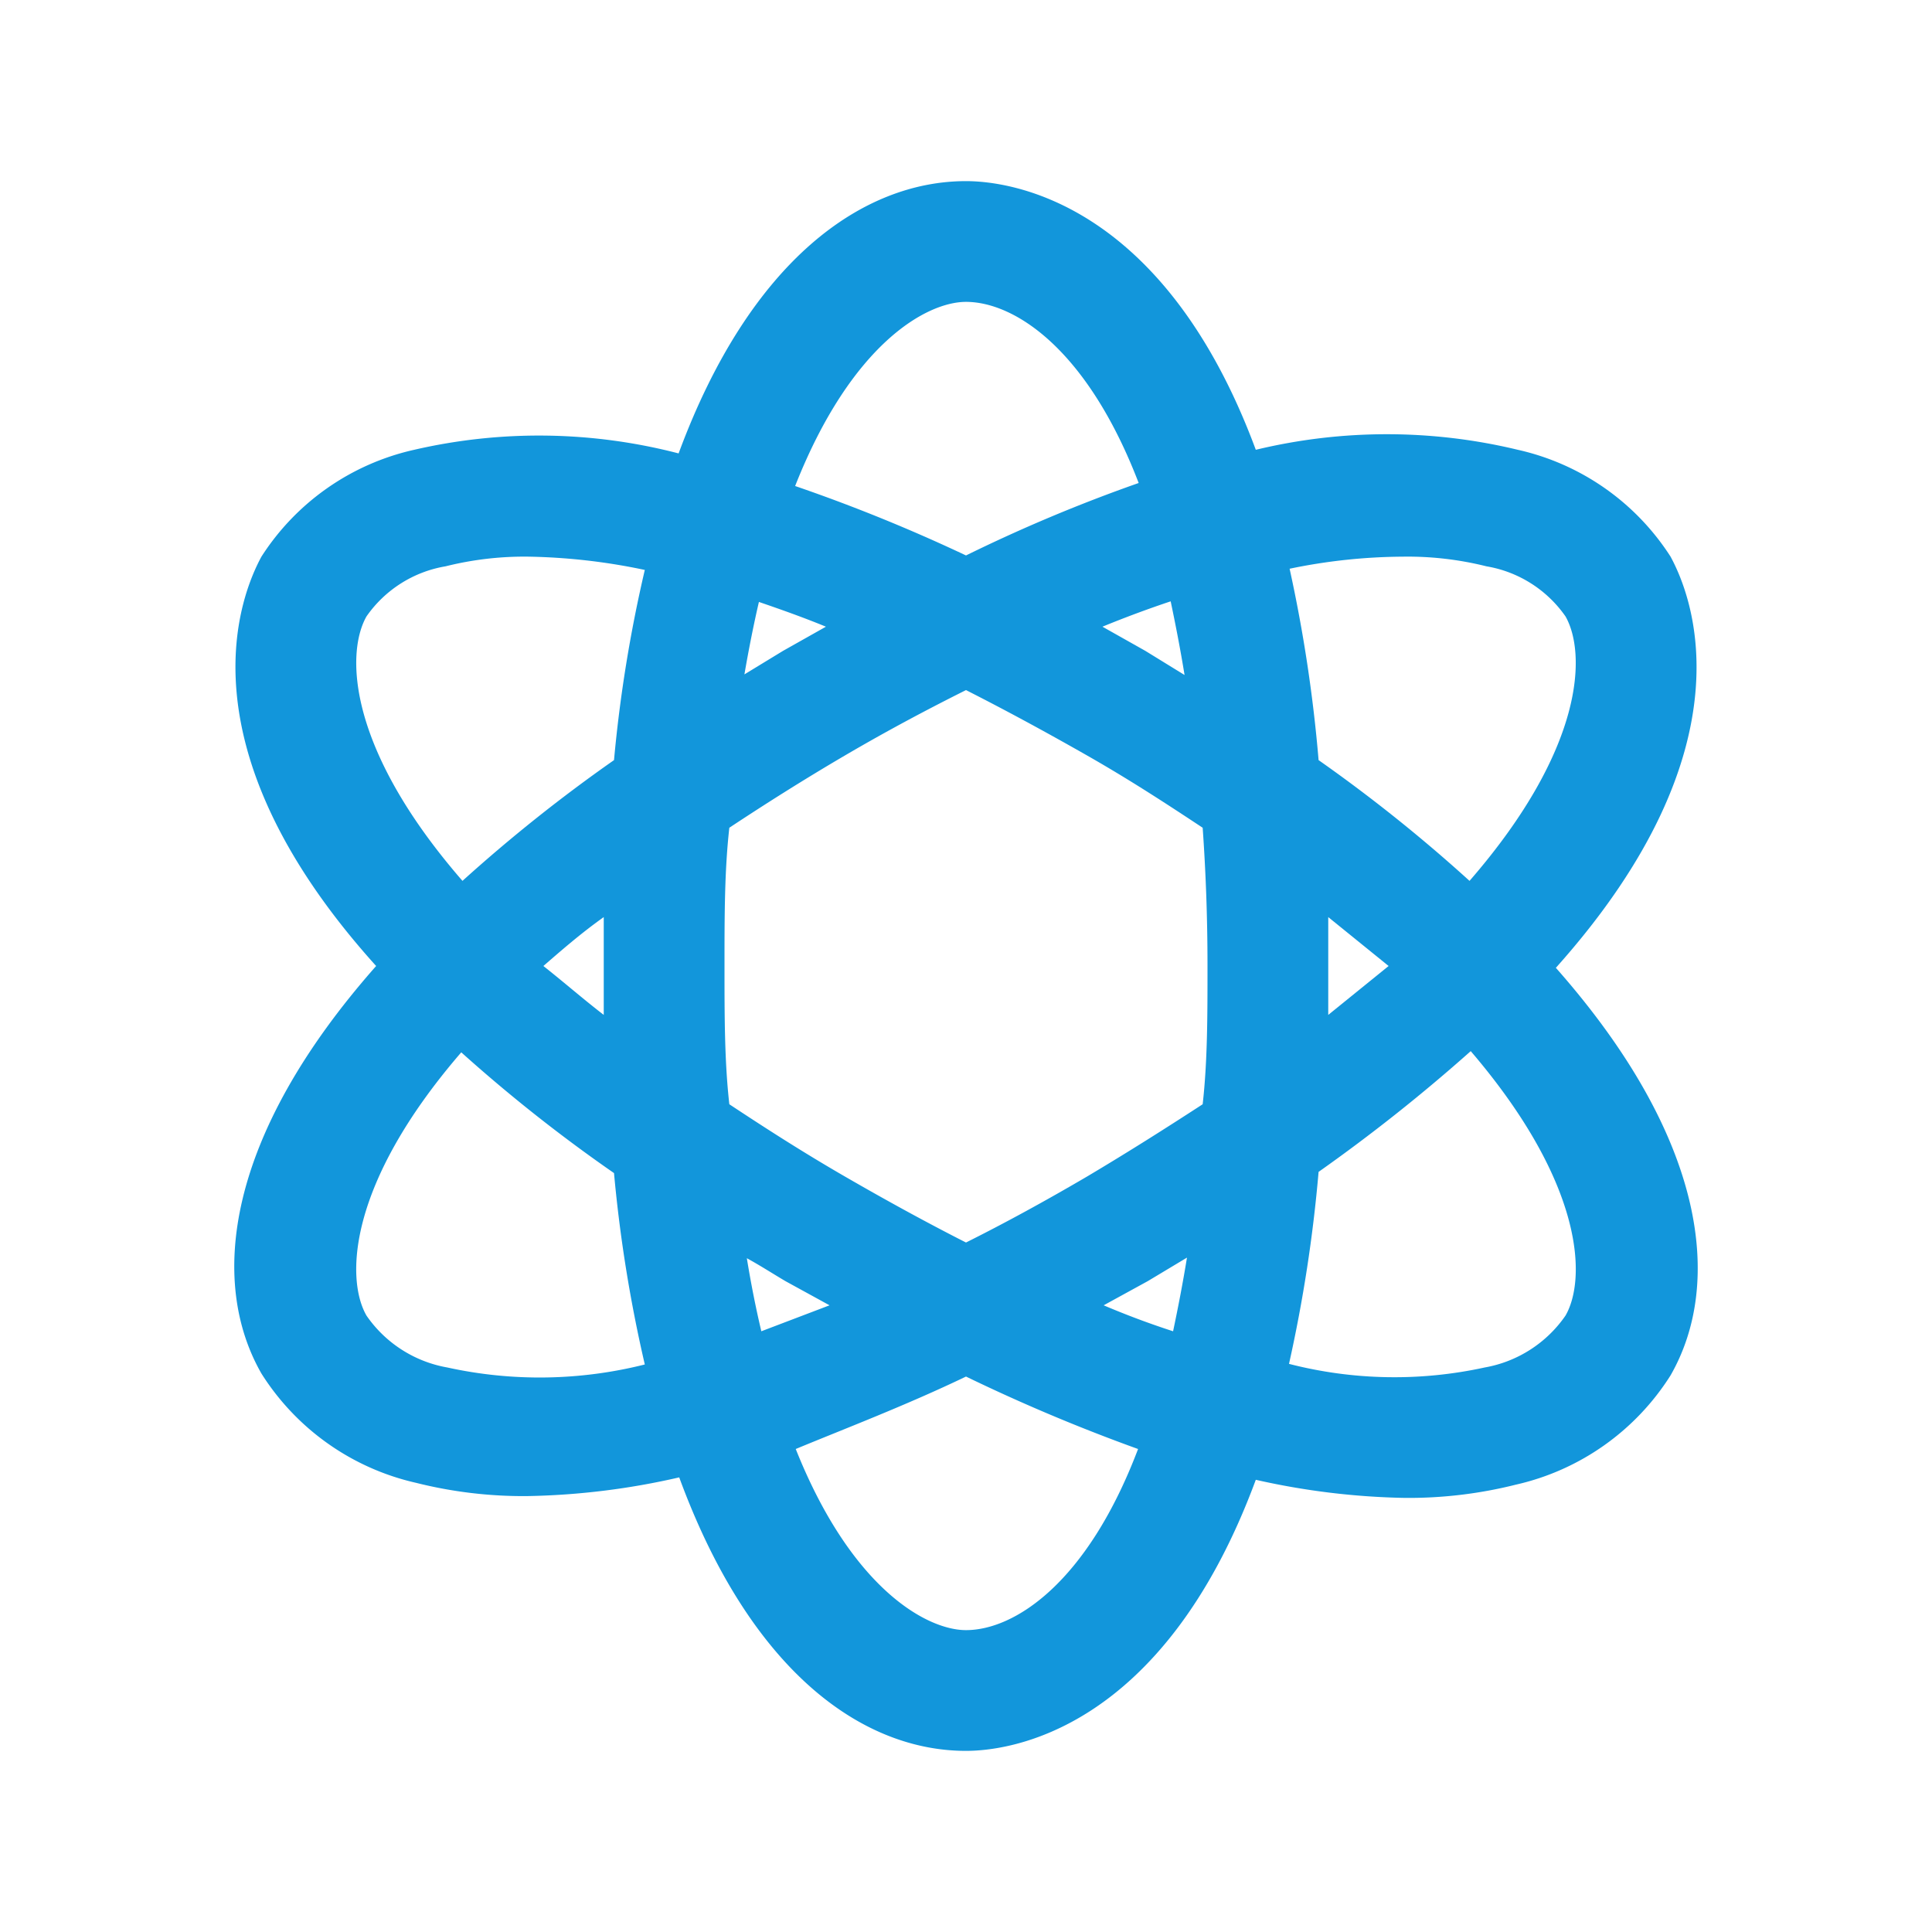 <svg t="1727778149682" class="icon" viewBox="0 0 1024 1024" version="1.1" xmlns="http://www.w3.org/2000/svg" p-id="9606" width="32" height="32"><path d="M885.44 295.04a129.92 129.92 0 0 0-80.96-56.64 296.32 296.32 0 0 0-138.88 0C616.32 105.6 534.08 96 512 96c-54.4 0-114.24 41.28-152.32 144.32a294.08 294.08 0 0 0-140.16-1.92 129.92 129.92 0 0 0-80.96 56.64c-10.56 19.52-44.8 99.84 60.8 216.96-80 90.56-88.64 167.36-60.8 216a131.2 131.2 0 0 0 81.92 57.92 233.28 233.28 0 0 0 58.88 7.04 387.52 387.52 0 0 0 80.64-9.92C398.08 886.72 457.6 928 512 928c22.08 0 104-9.6 153.6-143.68a387.84 387.84 0 0 0 79.04 9.6 233.28 233.28 0 0 0 58.88-7.04 131.2 131.2 0 0 0 81.92-57.92c27.84-48.64 19.2-125.44-60.8-216 105.6-118.08 71.36-198.4 60.8-217.92z m-141.76 0a172.16 172.16 0 0 1 44.16 5.12 64 64 0 0 1 41.92 26.56c10.88 19.2 10.56 69.44-50.88 140.16a822.4 822.4 0 0 0-80-64 776.64 776.64 0 0 0-15.36-101.44 301.76 301.76 0 0 1 60.16-6.4zM576 623.68c-22.4 13.12-43.52 24.64-64 34.88-20.16-10.24-41.28-21.76-64-34.88s-42.56-25.92-61.44-38.4C384 562.56 384 538.56 384 512s0-50.56 2.56-73.28c18.88-12.48 39.04-25.28 61.44-38.4s43.52-24.32 64-34.56c20.16 10.24 40.96 21.44 64 34.56s42.56 25.92 61.44 38.4c1.6 22.72 2.56 46.72 2.56 73.28s0 50.56-2.56 73.28c-19.2 12.48-39.36 25.28-61.44 38.4z m53.12 42.88c-2.24 13.76-4.8 26.88-7.36 39.04-11.84-3.84-24-8.32-36.8-13.76l23.36-12.8z m-189.44 25.28l-36.16 13.76c-2.88-12.16-5.44-24.96-7.68-38.72 7.04 3.84 13.44 8 20.48 12.16zM320 537.92c-11.2-8.64-21.44-17.6-32-25.92 9.6-8.32 19.84-17.28 32-25.92v51.84z m74.56-180.48q3.52-20.48 7.68-38.4c11.2 3.84 23.04 8 35.52 13.12l-22.72 12.8z m189.76-25.28c12.48-5.12 24.64-9.6 36.16-13.44 2.56 12.16 5.12 25.28 7.36 39.04l-20.8-12.8zM704 486.08l32 25.92-32 25.92V512v-25.92zM512 160c25.28 0 64 24.32 91.52 96A834.56 834.56 0 0 0 512 294.4a886.4 886.4 0 0 0-90.56-36.8C451.2 182.08 491.2 160 512 160z m-317.76 166.72a64 64 0 0 1 41.92-26.56 172.16 172.16 0 0 1 44.16-5.12 322.24 322.24 0 0 1 61.44 7.04 737.92 737.92 0 0 0-16.32 100.8 829.12 829.12 0 0 0-80.32 64c-61.44-70.72-61.76-120.96-50.88-140.16z m42.88 398.08a65.92 65.92 0 0 1-42.88-27.52c-10.88-18.88-10.56-69.12 50.24-139.52a824 824 0 0 0 80.96 64 748.48 748.48 0 0 0 16.32 101.44 228.16 228.16 0 0 1-104.64 1.6zM512 864c-20.8 0-60.8-22.08-90.24-96 26.24-10.88 58.24-23.04 90.24-38.4a940.16 940.16 0 0 0 91.2 38.4c-27.2 71.68-65.92 96-91.2 96z m317.76-166.72a65.92 65.92 0 0 1-42.88 27.52 224 224 0 0 1-103.68-1.92 769.92 769.92 0 0 0 15.68-101.76 913.28 913.28 0 0 0 80.64-64c60.8 71.04 61.12 121.28 50.24 140.16z" fill="#1296db" p-id="9607"></path></svg>